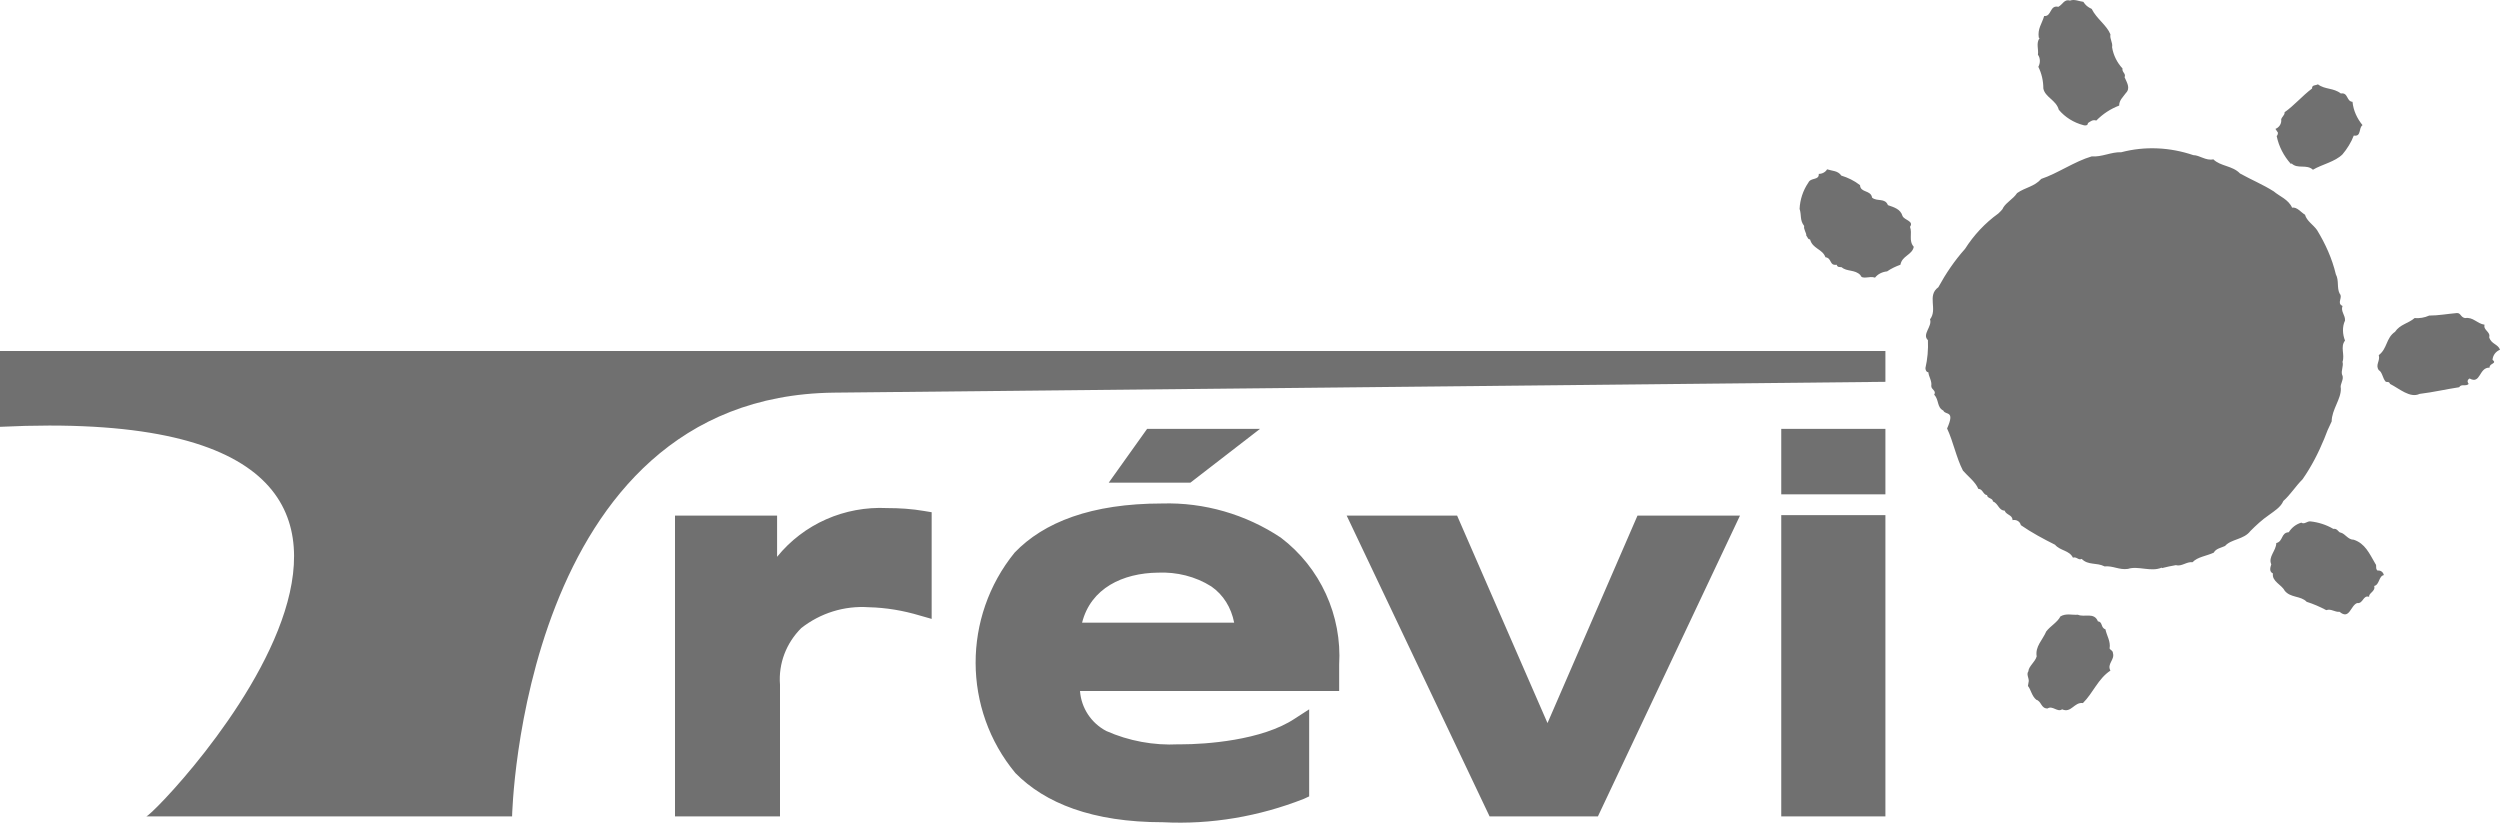 <svg width="122" height="41" viewBox="0 0 122 41" fill="none" xmlns="http://www.w3.org/2000/svg">
<path d="M99.004 33.232C99.004 33.069 98.882 32.907 98.983 32.764C99.004 32.5 99.309 32.317 99.39 32.032C99.309 31.544 99.675 31.239 99.858 30.812C100.061 30.548 100.407 30.365 100.549 30.08C100.834 29.918 101.098 30.019 101.403 29.999C101.708 30.141 102.196 29.857 102.379 30.324C102.623 30.345 102.501 30.629 102.745 30.711C102.806 31.016 103.009 31.3 102.948 31.646C102.989 31.727 103.111 31.748 103.111 31.87C103.213 32.195 102.806 32.398 102.989 32.724C102.379 33.13 102.155 33.801 101.647 34.31C101.22 34.249 101.078 34.818 100.63 34.615C100.407 34.777 100.163 34.411 99.919 34.574C99.593 34.574 99.634 34.228 99.37 34.147C99.146 33.964 99.105 33.639 98.963 33.476L99.004 33.232ZM88.044 11.028C87.82 10.743 87.922 10.499 87.82 10.194C87.841 9.747 87.983 9.3 88.247 8.913C88.369 8.649 88.776 8.812 88.756 8.486C88.918 8.486 89.081 8.405 89.162 8.263C89.406 8.344 89.691 8.324 89.854 8.568C90.179 8.669 90.484 8.812 90.769 9.035C90.789 9.422 91.297 9.259 91.358 9.645C91.602 9.849 91.989 9.645 92.131 10.011C92.416 10.113 92.741 10.194 92.843 10.54C92.924 10.743 93.412 10.784 93.209 11.069C93.331 11.394 93.127 11.74 93.392 12.045C93.31 12.451 92.822 12.472 92.741 12.919C92.517 13 92.294 13.102 92.09 13.244C91.867 13.265 91.643 13.366 91.501 13.549C91.236 13.448 90.87 13.671 90.789 13.427C90.525 13.143 90.118 13.265 89.874 13.041C89.772 13.021 89.671 13.061 89.63 12.919C89.264 12.98 89.406 12.594 89.081 12.553C88.939 12.146 88.451 12.146 88.329 11.679C88.227 11.699 88.207 11.557 88.146 11.496C88.166 11.374 88.003 11.191 88.044 11.028ZM95.018 20.91C95.425 19.995 94.937 20.28 94.835 20.036C94.51 19.873 94.632 19.507 94.388 19.263C94.51 19.06 94.246 19.019 94.246 18.836C94.286 18.592 94.124 18.389 94.103 18.165C94.002 18.165 93.961 18.043 93.961 17.962C94.063 17.514 94.103 17.067 94.083 16.599C93.778 16.315 94.307 15.928 94.185 15.583C94.571 15.095 94.022 14.424 94.591 14.017C94.957 13.346 95.384 12.716 95.893 12.146C96.32 11.475 96.869 10.886 97.519 10.418C97.519 10.418 97.763 10.194 97.743 10.154C97.926 9.849 98.231 9.727 98.434 9.422C98.841 9.137 99.268 9.117 99.614 8.73C100.407 8.466 101.24 7.876 102.074 7.632C102.562 7.673 103.03 7.409 103.518 7.429C104.677 7.124 105.897 7.185 107.035 7.571C107.34 7.571 107.645 7.856 108.011 7.775C108.357 8.12 108.947 8.08 109.313 8.466C109.902 8.791 110.411 8.995 110.96 9.34C111.244 9.584 111.671 9.727 111.854 10.133C112.098 10.093 112.281 10.357 112.485 10.479C112.566 10.784 112.891 10.967 113.074 11.231C113.481 11.902 113.806 12.614 113.989 13.387C114.152 13.692 114.03 14.037 114.172 14.322C114.355 14.525 114.01 14.79 114.315 14.932C114.213 15.196 114.457 15.379 114.437 15.644C114.294 15.949 114.315 16.315 114.437 16.62C114.193 16.925 114.437 17.311 114.315 17.657C114.376 17.86 114.233 18.084 114.294 18.287C114.416 18.511 114.172 18.734 114.233 18.958C114.254 19.466 113.786 19.995 113.786 20.564C113.644 20.849 113.522 21.134 113.42 21.418C113.135 22.11 112.79 22.781 112.363 23.391C112.017 23.736 111.773 24.143 111.427 24.448C111.305 24.753 110.96 24.956 110.716 25.139C110.39 25.363 110.106 25.627 109.821 25.912C109.496 26.339 108.886 26.298 108.581 26.644C108.418 26.725 108.133 26.766 108.032 26.969C107.686 27.132 107.239 27.173 106.995 27.437C106.71 27.396 106.466 27.661 106.181 27.579C105.958 27.62 105.734 27.661 105.51 27.722L105.49 27.701C104.961 27.925 104.351 27.6 103.843 27.762C103.416 27.823 103.111 27.6 102.704 27.64C102.298 27.437 101.911 27.6 101.586 27.274C101.423 27.356 101.342 27.152 101.159 27.213C100.976 26.847 100.549 26.888 100.285 26.583C99.715 26.298 99.146 25.993 98.617 25.627C98.577 25.444 98.394 25.343 98.211 25.383C98.211 25.119 97.906 25.139 97.824 24.916C97.54 24.916 97.519 24.57 97.255 24.468C97.255 24.306 96.97 24.326 96.97 24.163C96.767 24.143 96.767 23.858 96.543 23.858C96.401 23.513 96.035 23.248 95.791 22.964C95.466 22.333 95.323 21.561 95.018 20.91ZM110.838 27.539C110.675 27.173 111.082 26.868 111.082 26.502C111.427 26.42 111.305 25.993 111.692 25.973C111.834 25.749 112.037 25.587 112.302 25.505C112.464 25.607 112.586 25.424 112.749 25.444C113.135 25.485 113.522 25.607 113.867 25.81C114.071 25.77 114.111 25.993 114.233 25.993C114.457 26.054 114.579 26.339 114.864 26.339C115.413 26.522 115.616 26.99 115.921 27.518C116.002 27.6 115.901 27.742 116.023 27.844C116.165 27.823 116.287 27.905 116.328 28.047V28.067C116.084 28.108 116.124 28.535 115.86 28.596C115.941 28.86 115.575 28.942 115.616 29.125C115.311 29.023 115.331 29.47 115.026 29.43C114.701 29.552 114.66 30.263 114.172 29.857C113.928 29.877 113.766 29.694 113.522 29.775C113.217 29.613 112.891 29.47 112.566 29.369C112.281 29.064 111.773 29.186 111.488 28.82C111.346 28.535 110.858 28.372 110.919 27.986C110.716 27.884 110.797 27.681 110.838 27.539ZM99.471 3.261C99.573 3.078 99.573 2.834 99.451 2.671C99.492 2.407 99.349 2.102 99.532 1.858L99.492 1.837C99.431 1.39 99.634 1.187 99.756 0.78C100.122 0.821 100.02 0.231 100.447 0.333C100.671 0.211 100.732 -0.054 101.017 0.028C101.24 -0.054 101.464 0.068 101.667 0.089C101.769 0.251 101.891 0.353 102.074 0.434C102.318 0.922 102.806 1.227 102.989 1.675C102.948 1.919 103.111 2.061 103.07 2.305C103.131 2.691 103.314 3.057 103.579 3.342C103.538 3.525 103.762 3.586 103.68 3.769C103.782 4.013 103.985 4.298 103.741 4.542C103.599 4.745 103.416 4.887 103.416 5.152C102.989 5.314 102.623 5.558 102.298 5.884C102.135 5.823 102.013 5.924 101.891 6.006C101.891 6.148 101.728 6.128 101.667 6.107C101.2 5.985 100.773 5.721 100.468 5.355C100.346 4.887 99.797 4.745 99.715 4.318C99.715 3.952 99.634 3.586 99.471 3.261ZM116.084 18.063C115.901 17.799 116.165 17.616 116.084 17.331C116.511 17.006 116.429 16.498 116.877 16.193C117.121 15.827 117.527 15.786 117.832 15.522C118.076 15.542 118.32 15.501 118.544 15.4C118.991 15.4 119.418 15.318 119.886 15.278C120.089 15.257 120.069 15.481 120.293 15.522C120.699 15.461 120.862 15.786 121.248 15.847C121.167 16.111 121.553 16.193 121.472 16.457C121.574 16.803 121.899 16.782 122.001 17.067C121.797 17.148 121.655 17.331 121.635 17.555C121.879 17.758 121.472 17.718 121.492 17.941C120.964 17.921 121.065 18.775 120.516 18.47C120.435 18.511 120.394 18.592 120.435 18.673C120.435 18.694 120.455 18.714 120.476 18.734C120.333 18.877 120.11 18.714 120.008 18.897C119.337 18.999 118.747 19.141 118.076 19.222C117.609 19.446 117.08 18.958 116.633 18.734C116.592 18.612 116.511 18.653 116.429 18.633C116.267 18.47 116.267 18.165 116.084 18.063ZM111.163 6.473L111.041 6.29C111.204 6.229 111.326 6.067 111.326 5.884C111.285 5.741 111.509 5.64 111.488 5.477C111.976 5.131 112.342 4.684 112.83 4.318C112.81 4.135 113.013 4.176 113.115 4.115C113.461 4.379 113.867 4.277 114.233 4.562C114.599 4.501 114.498 4.948 114.803 4.969C114.843 5.396 115.026 5.782 115.291 6.107C115.087 6.25 115.25 6.677 114.864 6.616C114.742 6.941 114.538 7.266 114.315 7.531C113.949 7.897 113.318 8.019 112.871 8.283C112.566 7.998 112.119 8.263 111.834 7.978L111.793 7.998C111.448 7.612 111.204 7.144 111.102 6.636C111.143 6.616 111.163 6.534 111.163 6.473Z" fill="#707070"/>
<path d="M92.008 20.93H86.925V24.123H92.008V20.93ZM92.008 25.139H86.925V39.84H92.008V25.139ZM60.227 30.385H52.806C53.233 28.698 54.798 27.966 56.506 27.945C57.421 27.905 58.336 28.128 59.109 28.616C59.699 29.023 60.085 29.653 60.227 30.385ZM49.552 37.726C50.996 39.19 53.294 40.125 56.75 40.125C59.109 40.247 61.447 39.84 63.623 38.986L63.887 38.864V34.615L63.196 35.062C61.59 36.14 58.804 36.323 57.645 36.323C57.604 36.323 57.543 36.323 57.503 36.323C56.303 36.384 55.083 36.16 53.985 35.672C53.253 35.286 52.765 34.554 52.704 33.72H65.351V32.439C65.494 30.04 64.436 27.701 62.505 26.237C60.797 25.099 58.763 24.509 56.71 24.57C53.253 24.57 50.935 25.485 49.512 26.969C46.97 30.101 46.97 34.615 49.552 37.726ZM32.94 39.84H38.064V33.415C37.983 32.378 38.369 31.382 39.101 30.65C40.036 29.918 41.195 29.552 42.395 29.633C43.249 29.653 44.083 29.796 44.896 30.04L45.465 30.202V24.997L45.099 24.936C44.51 24.834 43.9 24.794 43.29 24.794C41.216 24.692 39.223 25.566 37.922 27.173V25.16H32.94V39.84ZM54.107 23.553L55.978 20.93H61.488L58.092 23.553H54.107ZM70.801 25.16H65.717L72.692 39.84H77.978L84.912 25.16H79.91L75.518 35.286L71.106 25.16H70.801ZM0 17.128H92.008V18.633C92.008 18.633 50.162 19.06 40.687 19.161C25.417 19.344 24.99 39.84 24.99 39.84H7.137C7.544 39.84 27.125 19.507 0 20.829V17.128Z" fill="#707070"/>
</svg>
